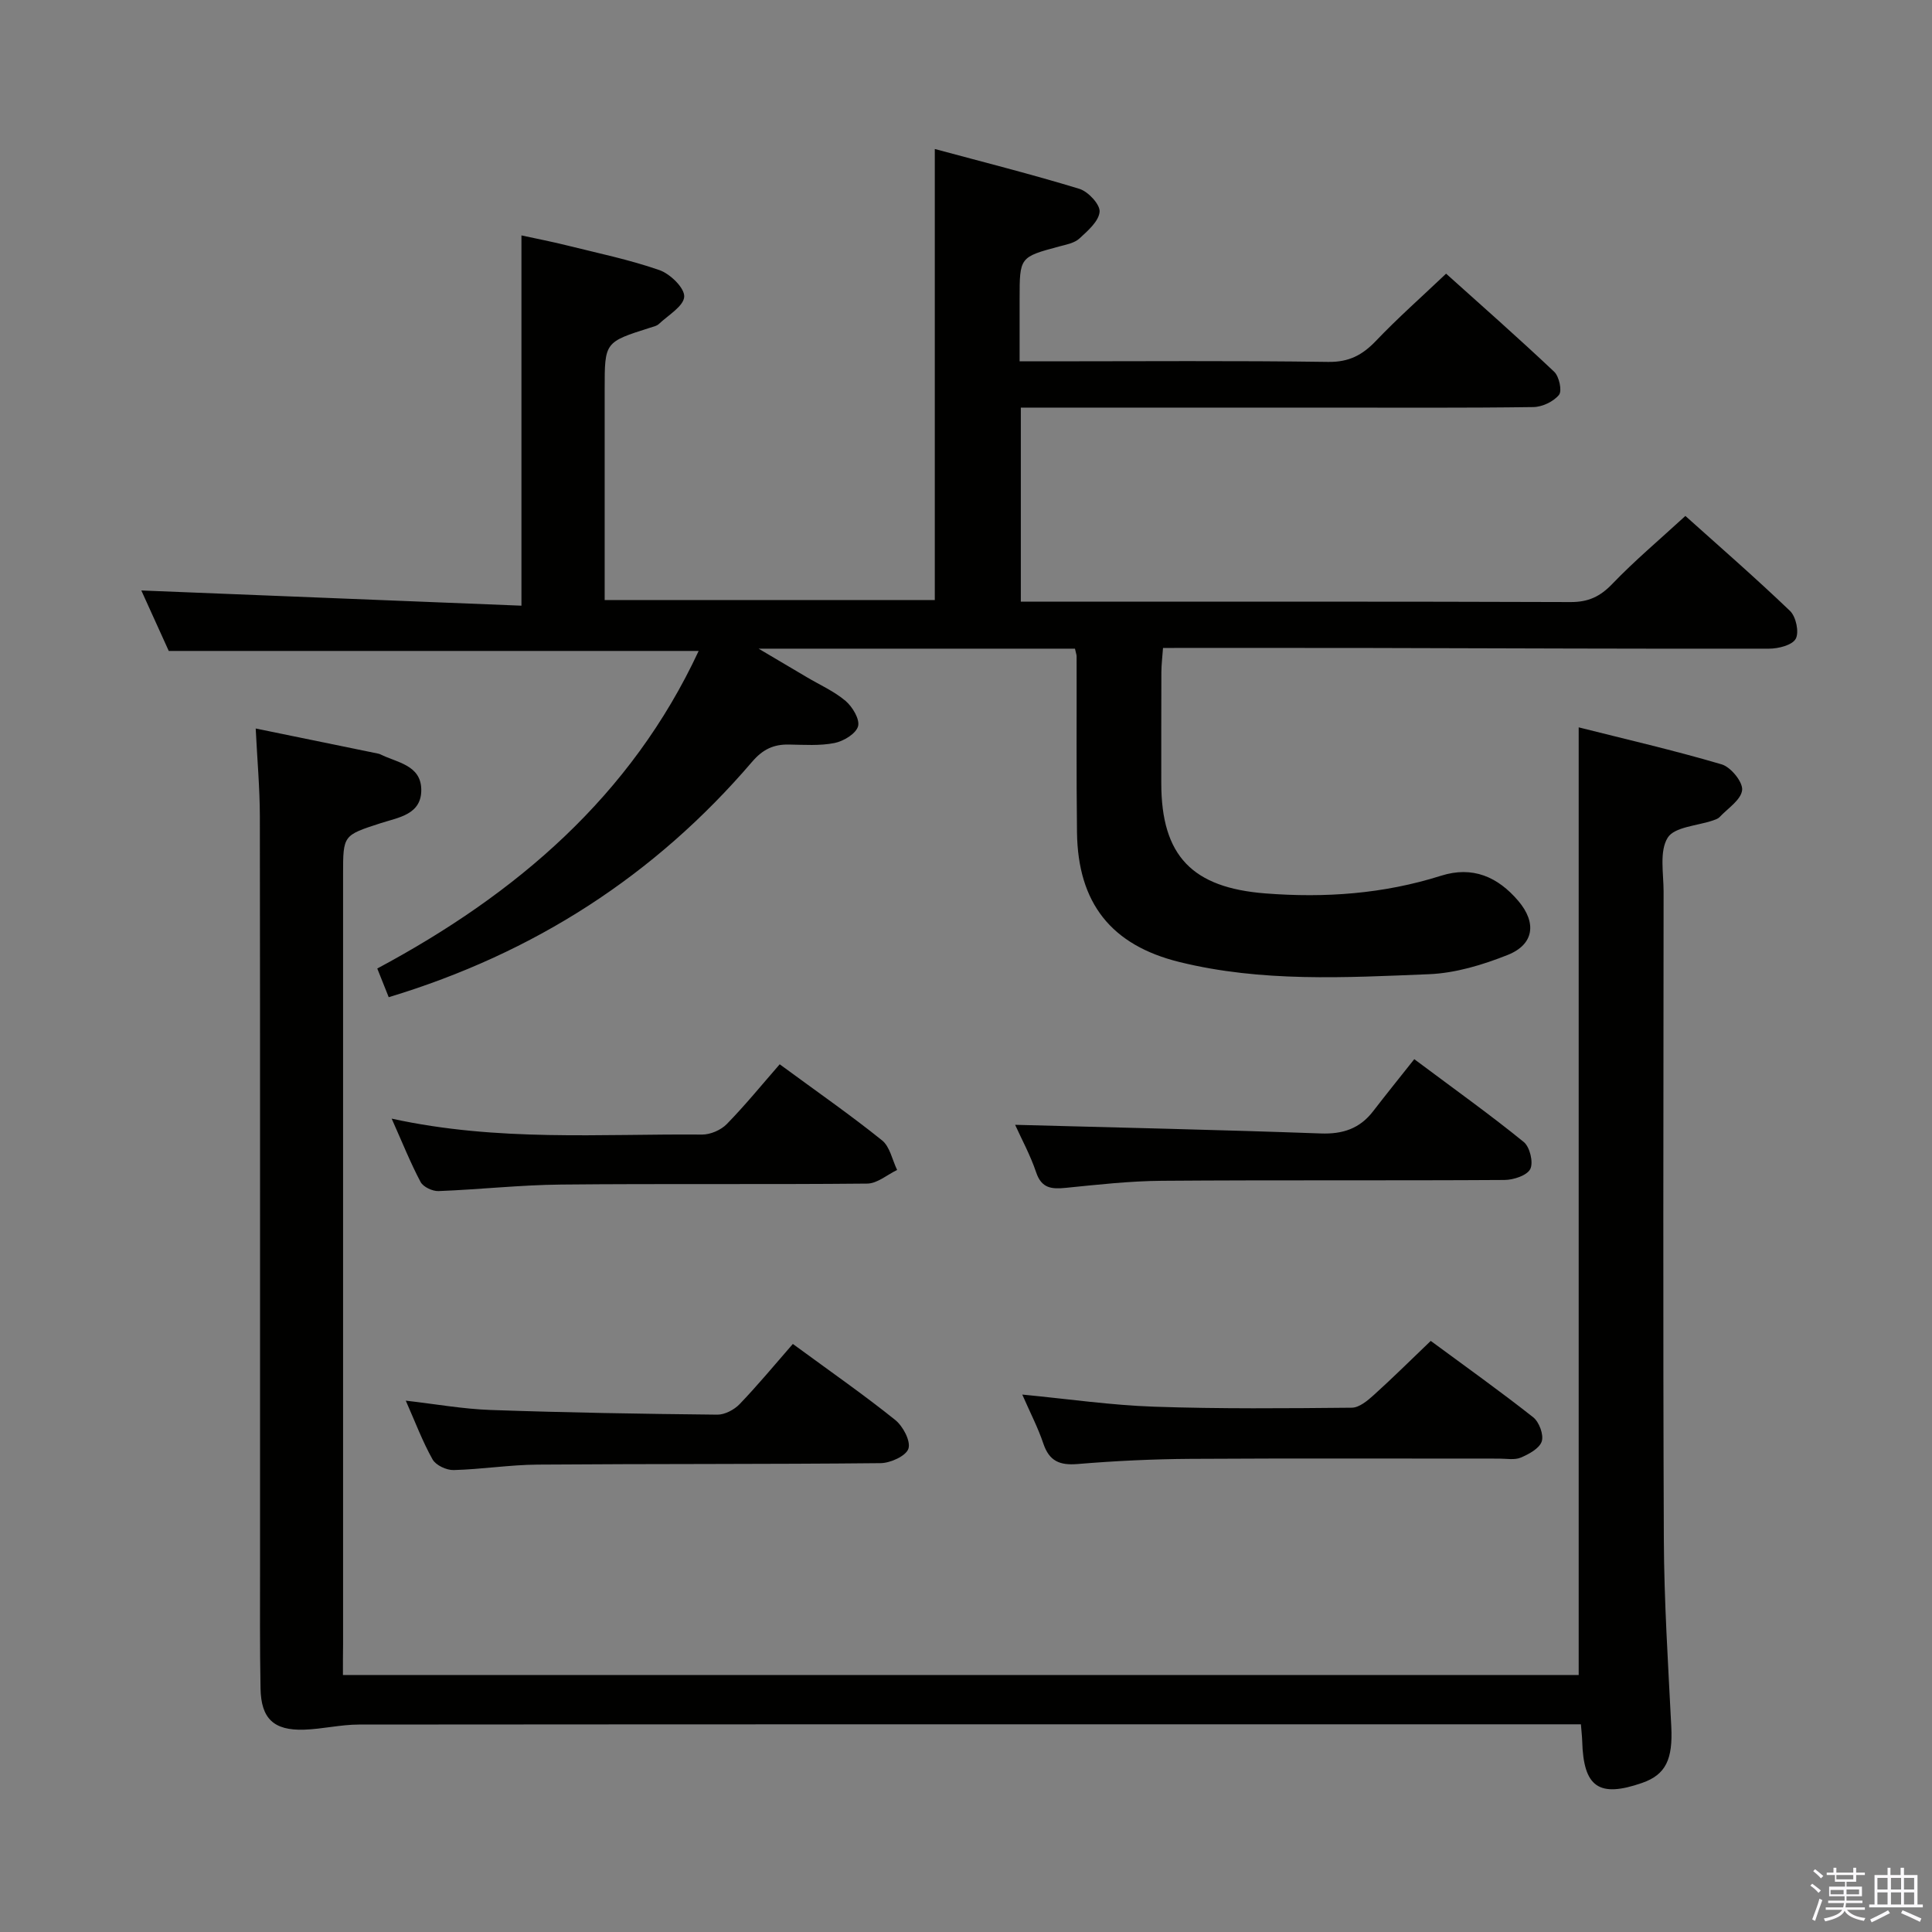 <svg enable-background="new 0 0 400 400" viewBox="0 0 400 400" xmlns="http://www.w3.org/2000/svg"><rect x="0" y="0" width="400" height="400" fill="#808080" stroke="none"/><path d="m374.8 390.4.4-.4c.7.5 1.3 1 1.8 1.4l-.5.5c-.5-.6-1.1-1.1-1.7-1.5zm1 7.3-.6-.3c.5-1.4 1.1-2.8 1.5-4.3.2.1.4.2.6.3-.5 1.3-1 2.8-1.5 4.3zm-.4-10.3.4-.4c.4.3 1 .8 1.7 1.4l-.5.5c-.4-.5-1-1-1.6-1.5zm2.5.3h1.7v-1h.6v1h3.5v-1h.6v1h1.8v.5h-1.8v1.4h-2v1h3.2v2h-3.2v.9h3.3v.5h-3.4c0 .3-.1.6-.1.9h4v.5h-3.7c.7.9 1.9 1.5 3.8 1.7-.1.2-.2.4-.3.6-2.1-.4-3.5-1.1-4-2.1-.4 1-1.8 1.7-4 2.2-.1-.2-.2-.4-.3-.6 2.1-.4 3.4-1 3.8-1.8h-3.4v-.5h3.6c.1-.3.1-.6.2-.9h-3.3v-.5h3.4c0-.3 0-.6 0-.9h-3.2v-2h3.3v-1h-2.1v-1.4h-1.7v-.5zm1.1 3.5v1h2.7c0-.3 0-.4 0-.4 0-.2 0-.2 0-.2 0-.1 0-.2 0-.3h-2.7zm1.2-3v.9h3.5v-.9zm4.7 3h-2.6v.6.4h2.6z" fill="#fbfafc"/><path d="m393.6 386.7h.6v1.5h2.8v6.1h1.1v.6h-11.1v-.6h1.1v-6.1h2.7v-1.5h.6v1.5h2.1v-1.5zm-2.7 8.8.4.6c-1.2.6-2.5 1.3-3.8 1.9-.1-.2-.2-.4-.3-.6 1.2-.6 2.5-1.2 3.7-1.9zm-2.2-6.7v2.4h2.1v-2.4zm0 3v2.5h2.1v-2.5zm2.8-3v2.4h2.1v-2.4zm0 3v2.5h2.1v-2.5zm6 6.1c-1.4-.7-2.7-1.3-3.9-1.8l.3-.6c1.5.6 2.7 1.2 3.9 1.7zm-1.2-9.1h-2.1v2.4h2.1zm-2.1 3v2.5h2.1v-2.5z" fill="#fbfafc"/><g fill="#010100"><path d="m222.56 134.3c-21.52 0-42.8 0-65.5 0 3.98 2.36 6.97 4.12 9.96 5.89 2.71 1.61 5.68 2.92 8.05 4.93 1.43 1.22 2.99 3.82 2.58 5.26-.44 1.53-3 3.08-4.86 3.45-3.06.61-6.3.37-9.46.32-3.19-.06-5.42 1-7.64 3.6-20.1 23.47-45.04 39.59-75.21 48.71-.76-1.9-1.46-3.65-2.37-5.94 28.81-15.41 52.56-35.72 66.54-65.75-36.46 0-72.81 0-109.71 0-1.82-4.01-3.92-8.64-5.68-12.52 26.19 1.05 52.35 2.09 78.7 3.15 0-26.18 0-51.05 0-76.66 2.8.61 6.11 1.25 9.37 2.06 6.43 1.6 12.95 2.95 19.19 5.12 2.22.77 5.22 3.68 5.14 5.49-.09 1.97-3.31 3.84-5.25 5.67-.45.42-1.19.57-1.82.77-9.4 2.98-9.4 2.98-9.4 12.68v37.99 5.71h68.35c0-30.86 0-61.57 0-93.38 10.03 2.71 20.06 5.23 29.94 8.25 1.82.56 4.31 3.24 4.18 4.75-.17 1.97-2.45 3.94-4.18 5.53-1.02.94-2.69 1.25-4.12 1.63-8.26 2.22-8.26 2.2-8.26 10.9v12.9h5.91c19.33 0 38.66-.16 57.98.12 4.3.06 7.08-1.42 9.89-4.36 4.47-4.69 9.35-9 14.52-13.91 7.21 6.48 14.92 13.26 22.38 20.31 1.03.97 1.67 3.96.99 4.79-1.14 1.39-3.47 2.5-5.32 2.52-14.33.2-28.66.11-42.99.11-19.16 0-38.32 0-57.49 0-1.79 0-3.58 0-5.62 0v40.18h5.87c35.99 0 71.98-.05 107.97.08 3.67.01 6.11-1.14 8.63-3.77 4.6-4.79 9.71-9.09 15.12-14.06 6.75 6.06 14.38 12.69 21.67 19.67 1.23 1.18 1.92 4.39 1.18 5.76-.71 1.32-3.59 2.05-5.52 2.05-27.32.05-54.64-.08-81.97-.14-14.32-.03-28.64-.01-43.51-.01-.13 1.83-.33 3.42-.34 5.01-.03 7.66-.02 15.33-.02 22.99.01 15.09 6.45 21.64 21.54 22.82 12.4.97 24.51.1 36.39-3.66 6.52-2.06 11.74.21 16 5.23 3.82 4.5 3.27 8.99-2.21 11.17-5.18 2.06-10.82 3.77-16.33 3.99-17.26.7-34.6 1.68-51.65-2.53-14.06-3.47-21.01-12.15-21.19-26.85-.15-12.16-.05-24.33-.08-36.49-.02-.3-.14-.62-.34-1.53z"/><path d="m71 346.79h255.85c0-65.16 0-130.17 0-196.2 9.66 2.44 19.73 4.75 29.62 7.67 1.88.56 4.4 3.65 4.22 5.32-.22 2.02-2.97 3.78-4.68 5.6-.32.34-.86.5-1.32.67-3.26 1.13-8.03 1.33-9.42 3.6-1.74 2.82-.84 7.36-.84 11.15-.03 44.66-.14 89.33.05 133.99.05 12.96.89 25.92 1.54 38.86.34 6.78-1.12 9.97-6.03 11.68-8.95 3.12-12.15.89-12.41-8.63-.03-.97-.15-1.94-.27-3.5-1.97 0-3.74 0-5.51 0-82.49 0-164.99-.02-247.48.05-3.79 0-7.57.94-11.37 1.06-6.28.2-8.9-2.29-9.01-8.55-.16-8.5-.1-17-.1-25.5-.01-51.66.03-103.32-.04-154.99-.01-5.94-.55-11.87-.86-18.24 8.79 1.8 17.05 3.49 25.31 5.19.16.03.33.08.48.15 3.45 1.72 8.39 2.2 8.49 7.25.1 5.23-4.7 5.81-8.41 7.01-7.76 2.52-7.78 2.46-7.78 10.57v159.49c-.03 1.96-.03 3.93-.03 6.3z"/><path d="m211.65 288.73c9.55.92 18.41 2.21 27.3 2.51 13.63.47 27.28.34 40.92.21 1.53-.01 3.25-1.44 4.53-2.6 3.94-3.55 7.7-7.29 11.82-11.23 7.2 5.31 14.34 10.39 21.22 15.82 1.23.97 2.21 3.62 1.76 4.99-.48 1.46-2.66 2.64-4.34 3.35-1.28.54-2.95.21-4.44.21-21.31.01-42.61-.08-63.92.05-7.8.05-15.61.42-23.38 1.07-3.73.31-5.88-.6-7.11-4.24-1.09-3.26-2.7-6.34-4.36-10.14z"/><path d="m164.15 278.25c8.17 5.99 14.87 10.65 21.21 15.75 1.6 1.29 3.23 4.37 2.72 5.93-.49 1.51-3.72 2.98-5.76 3-23.66.24-47.33.12-70.99.3-5.8.04-11.6.98-17.41 1.13-1.48.04-3.68-.99-4.36-2.2-2.1-3.74-3.61-7.8-5.55-12.17 6.13.7 11.83 1.73 17.57 1.93 15.63.55 31.28.81 46.92.97 1.56.02 3.52-1.02 4.64-2.19 3.8-3.96 7.3-8.2 11.01-12.45z"/><path d="m81.09 231.6c22.04 4.82 43.2 3.12 64.27 3.3 1.72.01 3.9-.93 5.11-2.17 3.83-3.92 7.31-8.2 10.96-12.38 7.92 5.82 14.74 10.56 21.19 15.75 1.63 1.31 2.11 4.05 3.12 6.13-2.05.98-4.1 2.79-6.17 2.82-21.14.21-42.28-.01-63.42.2-8.46.08-16.9 1.03-25.36 1.35-1.25.05-3.17-.86-3.71-1.88-2.09-3.94-3.75-8.1-5.99-13.12z"/><path d="m210.17 232.88c21.18.57 42.23 1.03 63.27 1.79 4.57.17 8.08-1 10.85-4.6 2.75-3.57 5.58-7.07 8.52-10.78 8.73 6.52 15.87 11.62 22.67 17.15 1.26 1.02 2.03 4.23 1.35 5.59-.67 1.34-3.47 2.26-5.34 2.27-23.65.15-47.3-.01-70.96.17-6.63.05-13.26.8-19.86 1.46-2.94.29-5.03.13-6.15-3.22-1.21-3.58-3.05-6.95-4.35-9.83z"/></g></svg>